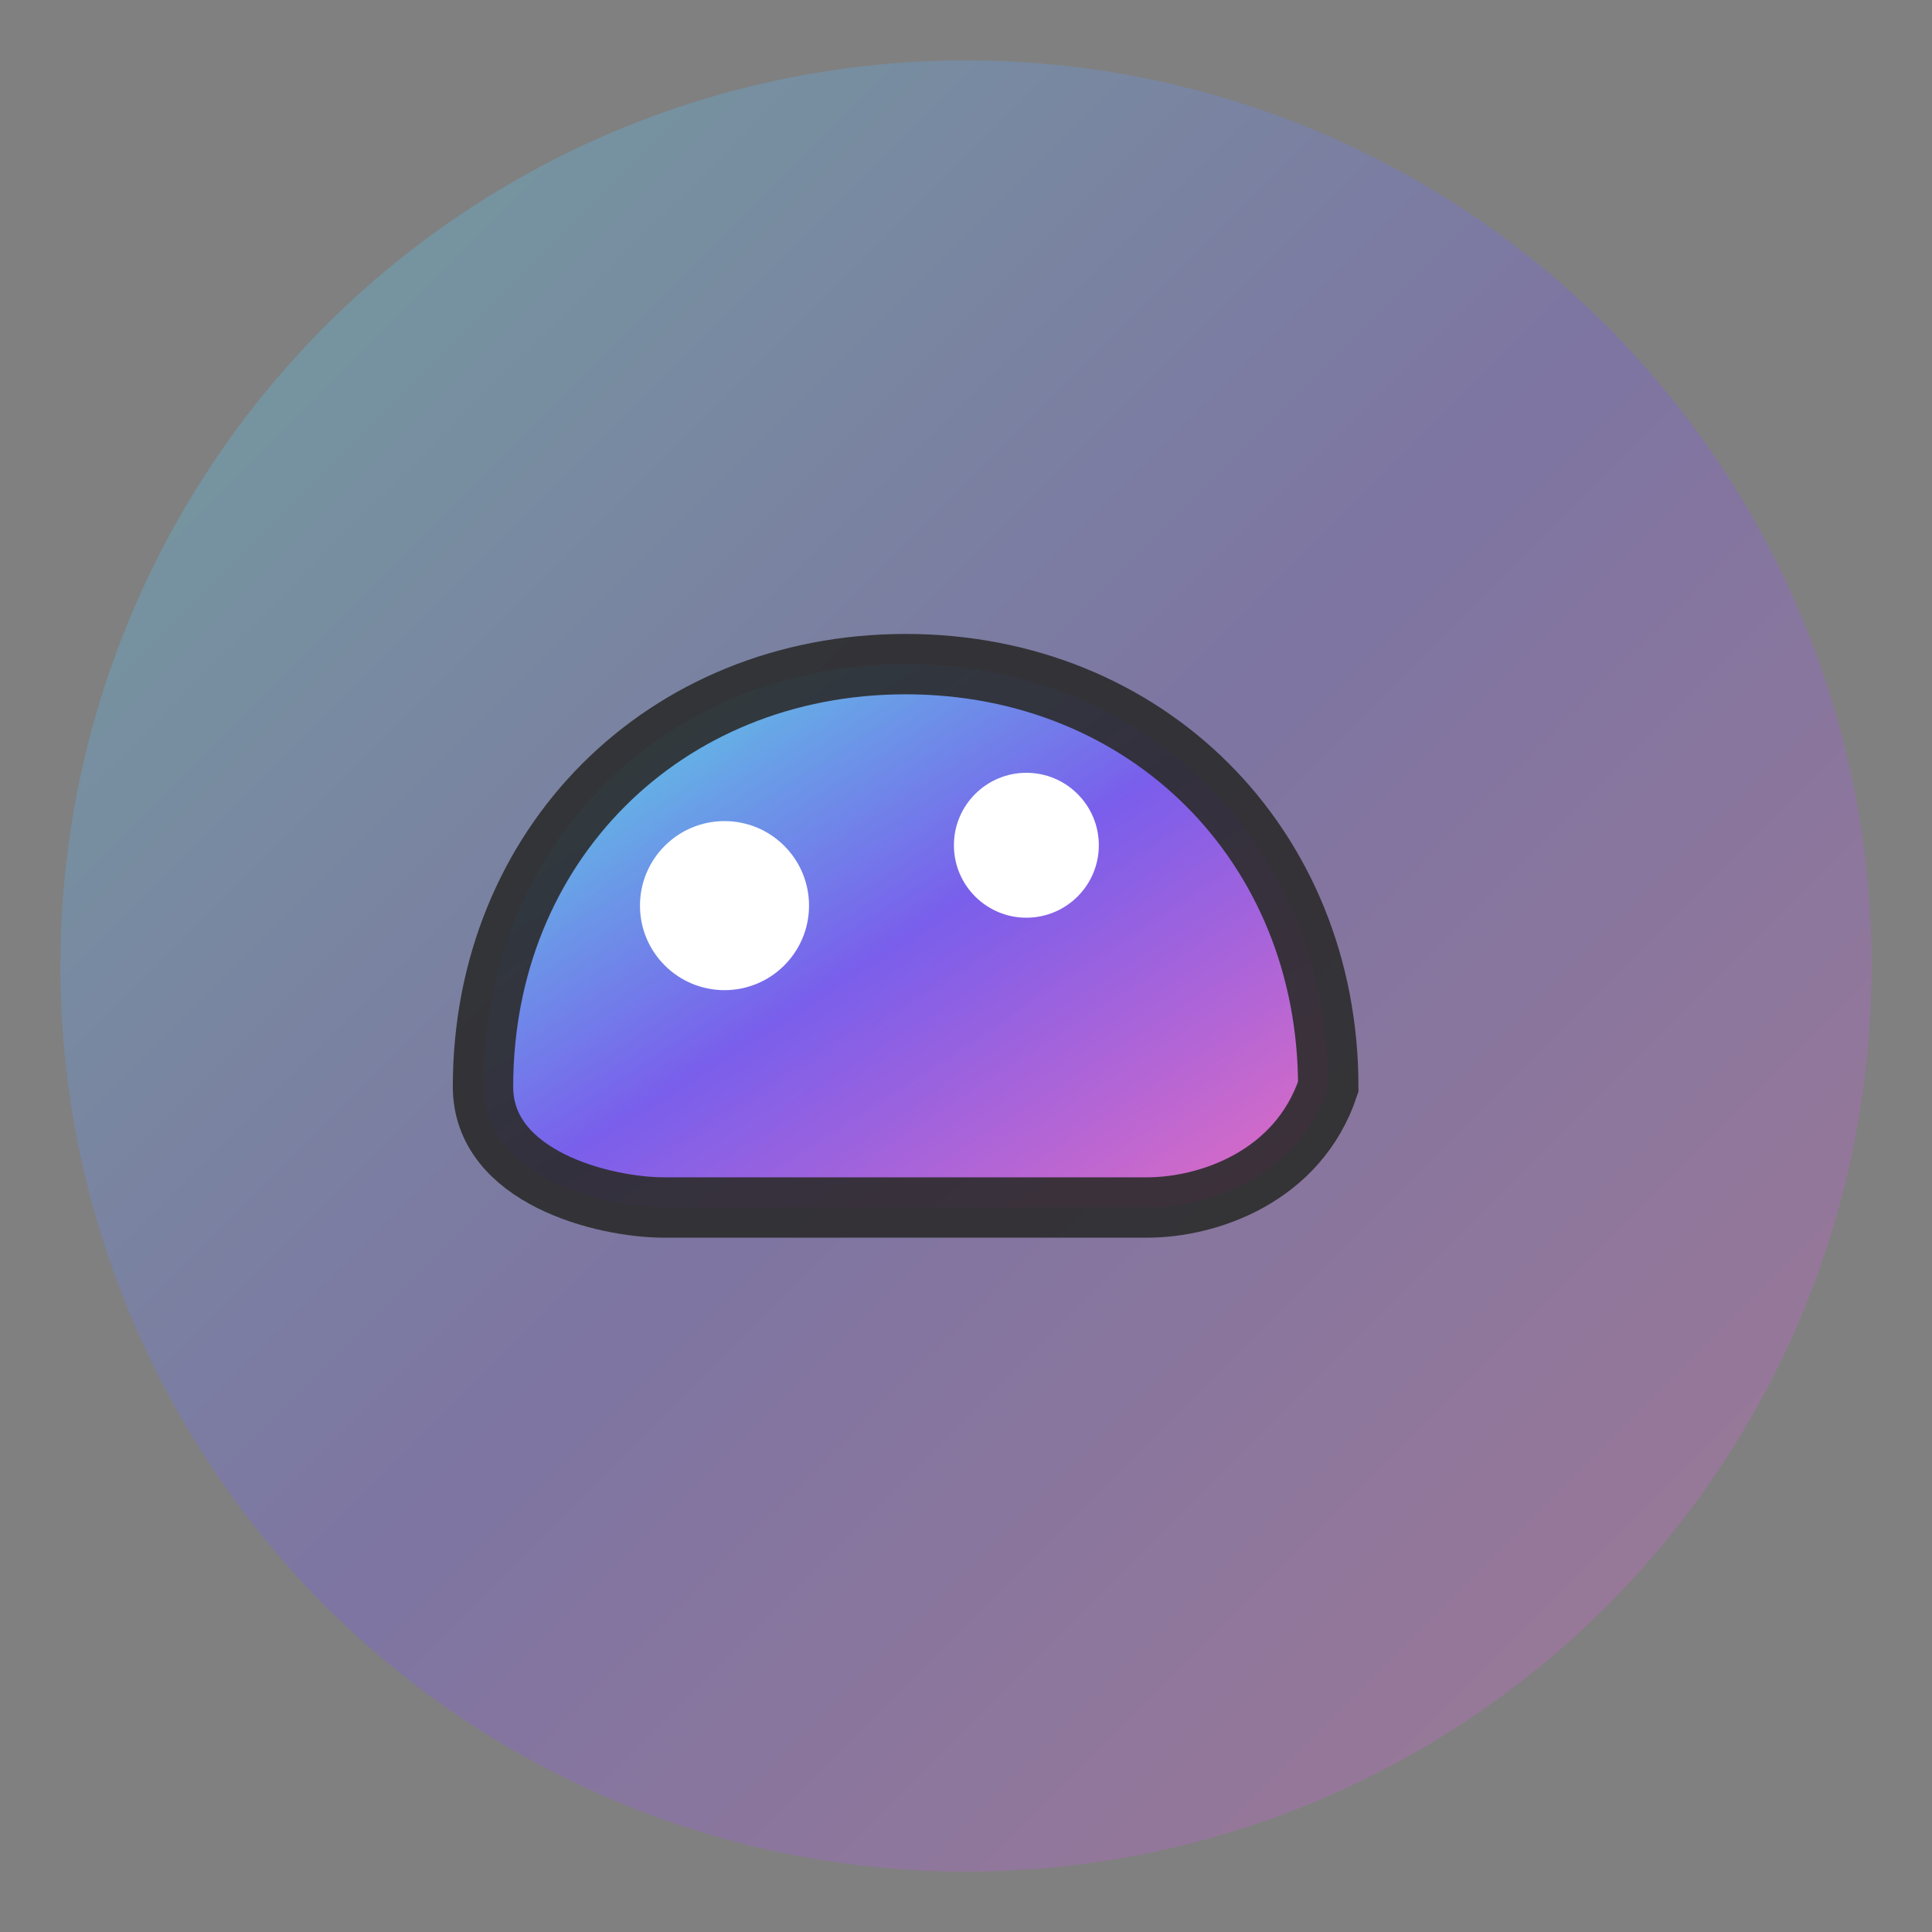 <svg width="36" height="36" viewBox="0 0 64 64" xmlns="http://www.w3.org/2000/svg">
  <rect x="0" y="0" width="64" height="64" fill="#808080" stroke="none"/>
  <defs>
    <linearGradient id="g" x1="0%" y1="0%" x2="100%" y2="100%">
      <stop offset="0%" stop-color="#53F0E9"/>
      <stop offset="50%" stop-color="#7A5CF4"/>
      <stop offset="100%" stop-color="#F06BC5"/>
    </linearGradient>
  </defs>
  <circle cx="32" cy="32" r="30" fill="url(#g)" opacity="0.3"/>
  <path d="M16 36c0-8 6-14 14-14 8 0 14 6 14 14-1 3-4 4-6 4H22c-2 0-6-1-6-4z" fill="url(#g)" stroke="#2c2c2c" stroke-width="2" opacity="0.9"/>
  <circle cx="24" cy="30" r="2.8" fill="#fff"/>
  <circle cx="34" cy="28" r="2.4" fill="#fff"/>
</svg>
